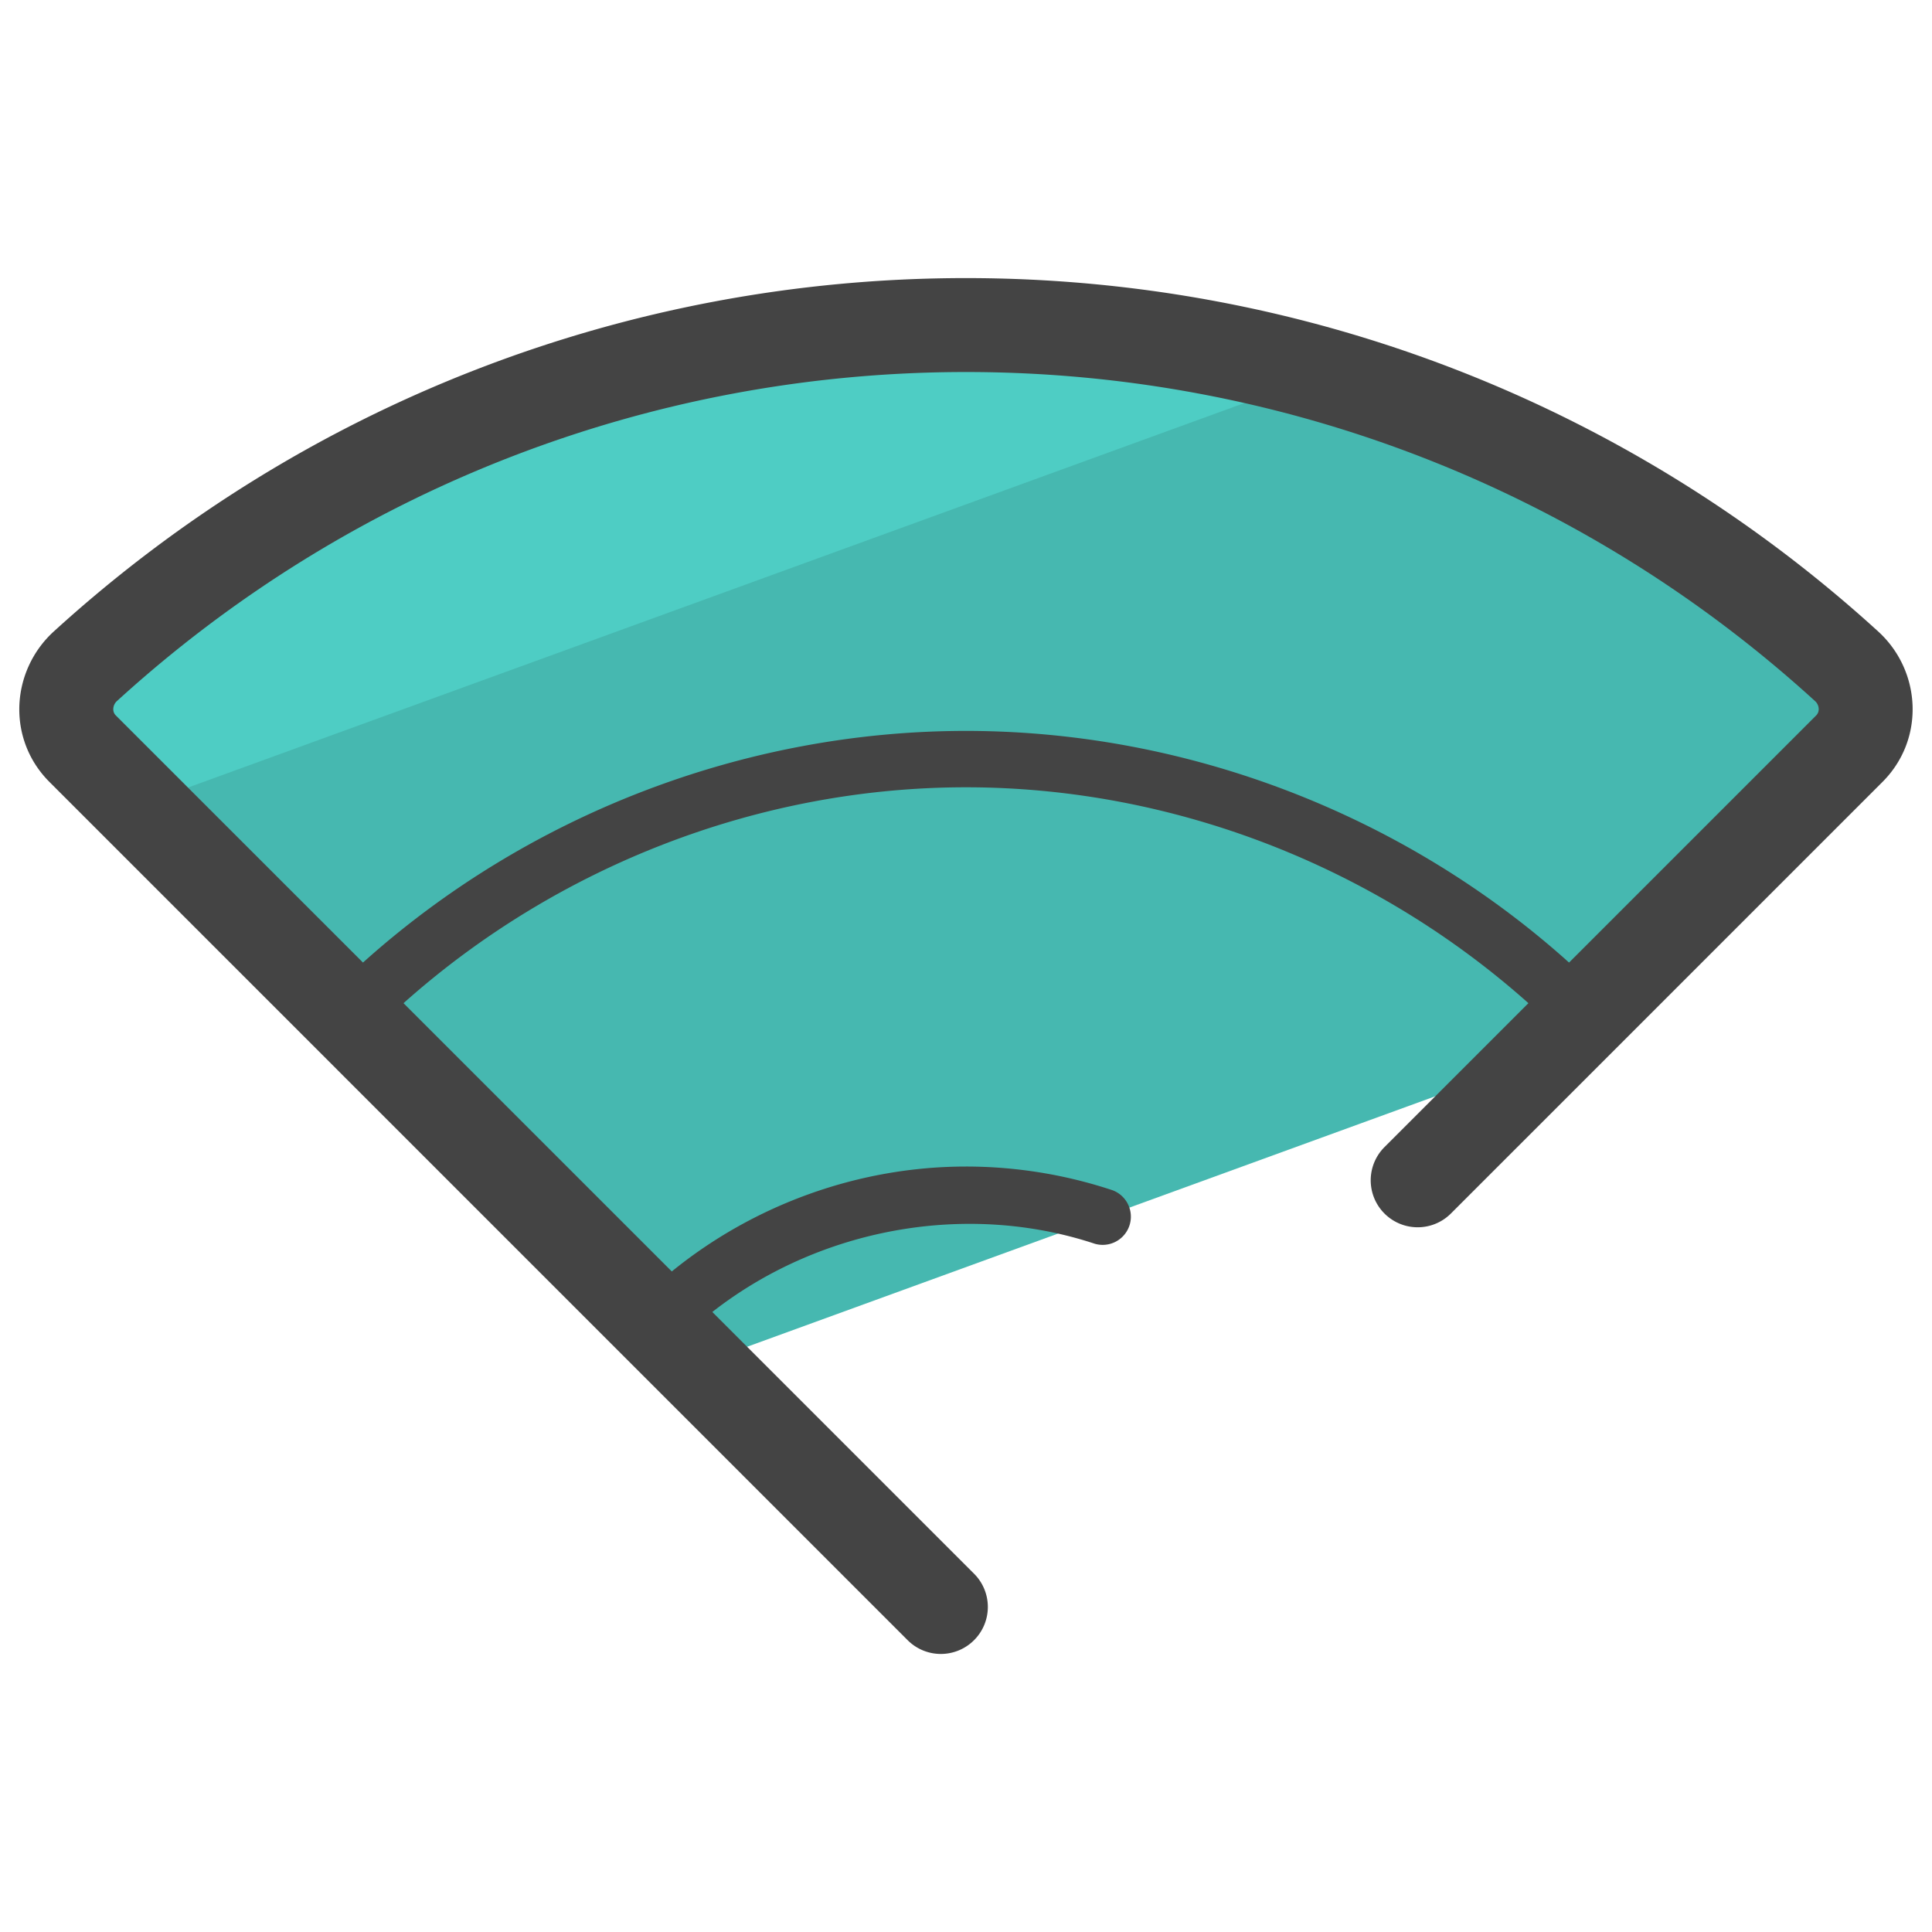 <svg version="1" xmlns="http://www.w3.org/2000/svg" viewBox="0 0 50 50"><path fill="#46B8B0" d="M18.075 35.313l21.774-7.926 8.01-8.009c.598-.598.555-1.566-.07-2.135-6.215-5.666-14.343-8.83-22.79-8.83s-16.575 3.164-22.79 8.83c-.625.57-.668 1.537-.07 2.135l15.936 15.935z"/><path fill="#4ECDC4" d="M3.604 20.841L34.215 9.699A33.772 33.772 0 0 0 25 8.412a33.837 33.837 0 0 0-22.789 8.83c-.625.57-.668 1.537-.07 2.135l1.463 1.464z"/><path fill="#444" d="M48.609 16.344C42.139 10.445 33.755 7.197 25 7.197S7.861 10.445 1.39 16.344a2.738 2.738 0 0 0-.89 1.947c-.017.735.26 1.426.78 1.946l22.209 22.21a1.214 1.214 0 0 0 1.72 0 1.215 1.215 0 0 0 0-1.719l-6.774-6.774c2.75-2.153 6.549-2.873 9.897-1.766a.73.73 0 0 0 .459-1.385 12.029 12.029 0 0 0-3.792-.613c-2.764 0-5.477.978-7.613 2.715l-6.943-6.943c3.981-3.551 9.208-5.587 14.556-5.587s10.575 2.036 14.556 5.587l-3.725 3.725a1.215 1.215 0 1 0 1.719 1.719l11.169-11.169c.52-.52.797-1.211.78-1.946a2.727 2.727 0 0 0-.889-1.947zM47 18.518l-6.393 6.393c-4.254-3.823-9.874-5.995-15.607-5.995-5.733 0-11.353 2.172-15.606 5.995L3 18.518a.223.223 0 0 1-.068-.171.286.286 0 0 1 .097-.206C9.05 12.651 16.853 9.628 25 9.628s15.95 3.023 21.97 8.513a.284.284 0 0 1 .098.206.227.227 0 0 1-.068.171z"/></svg>